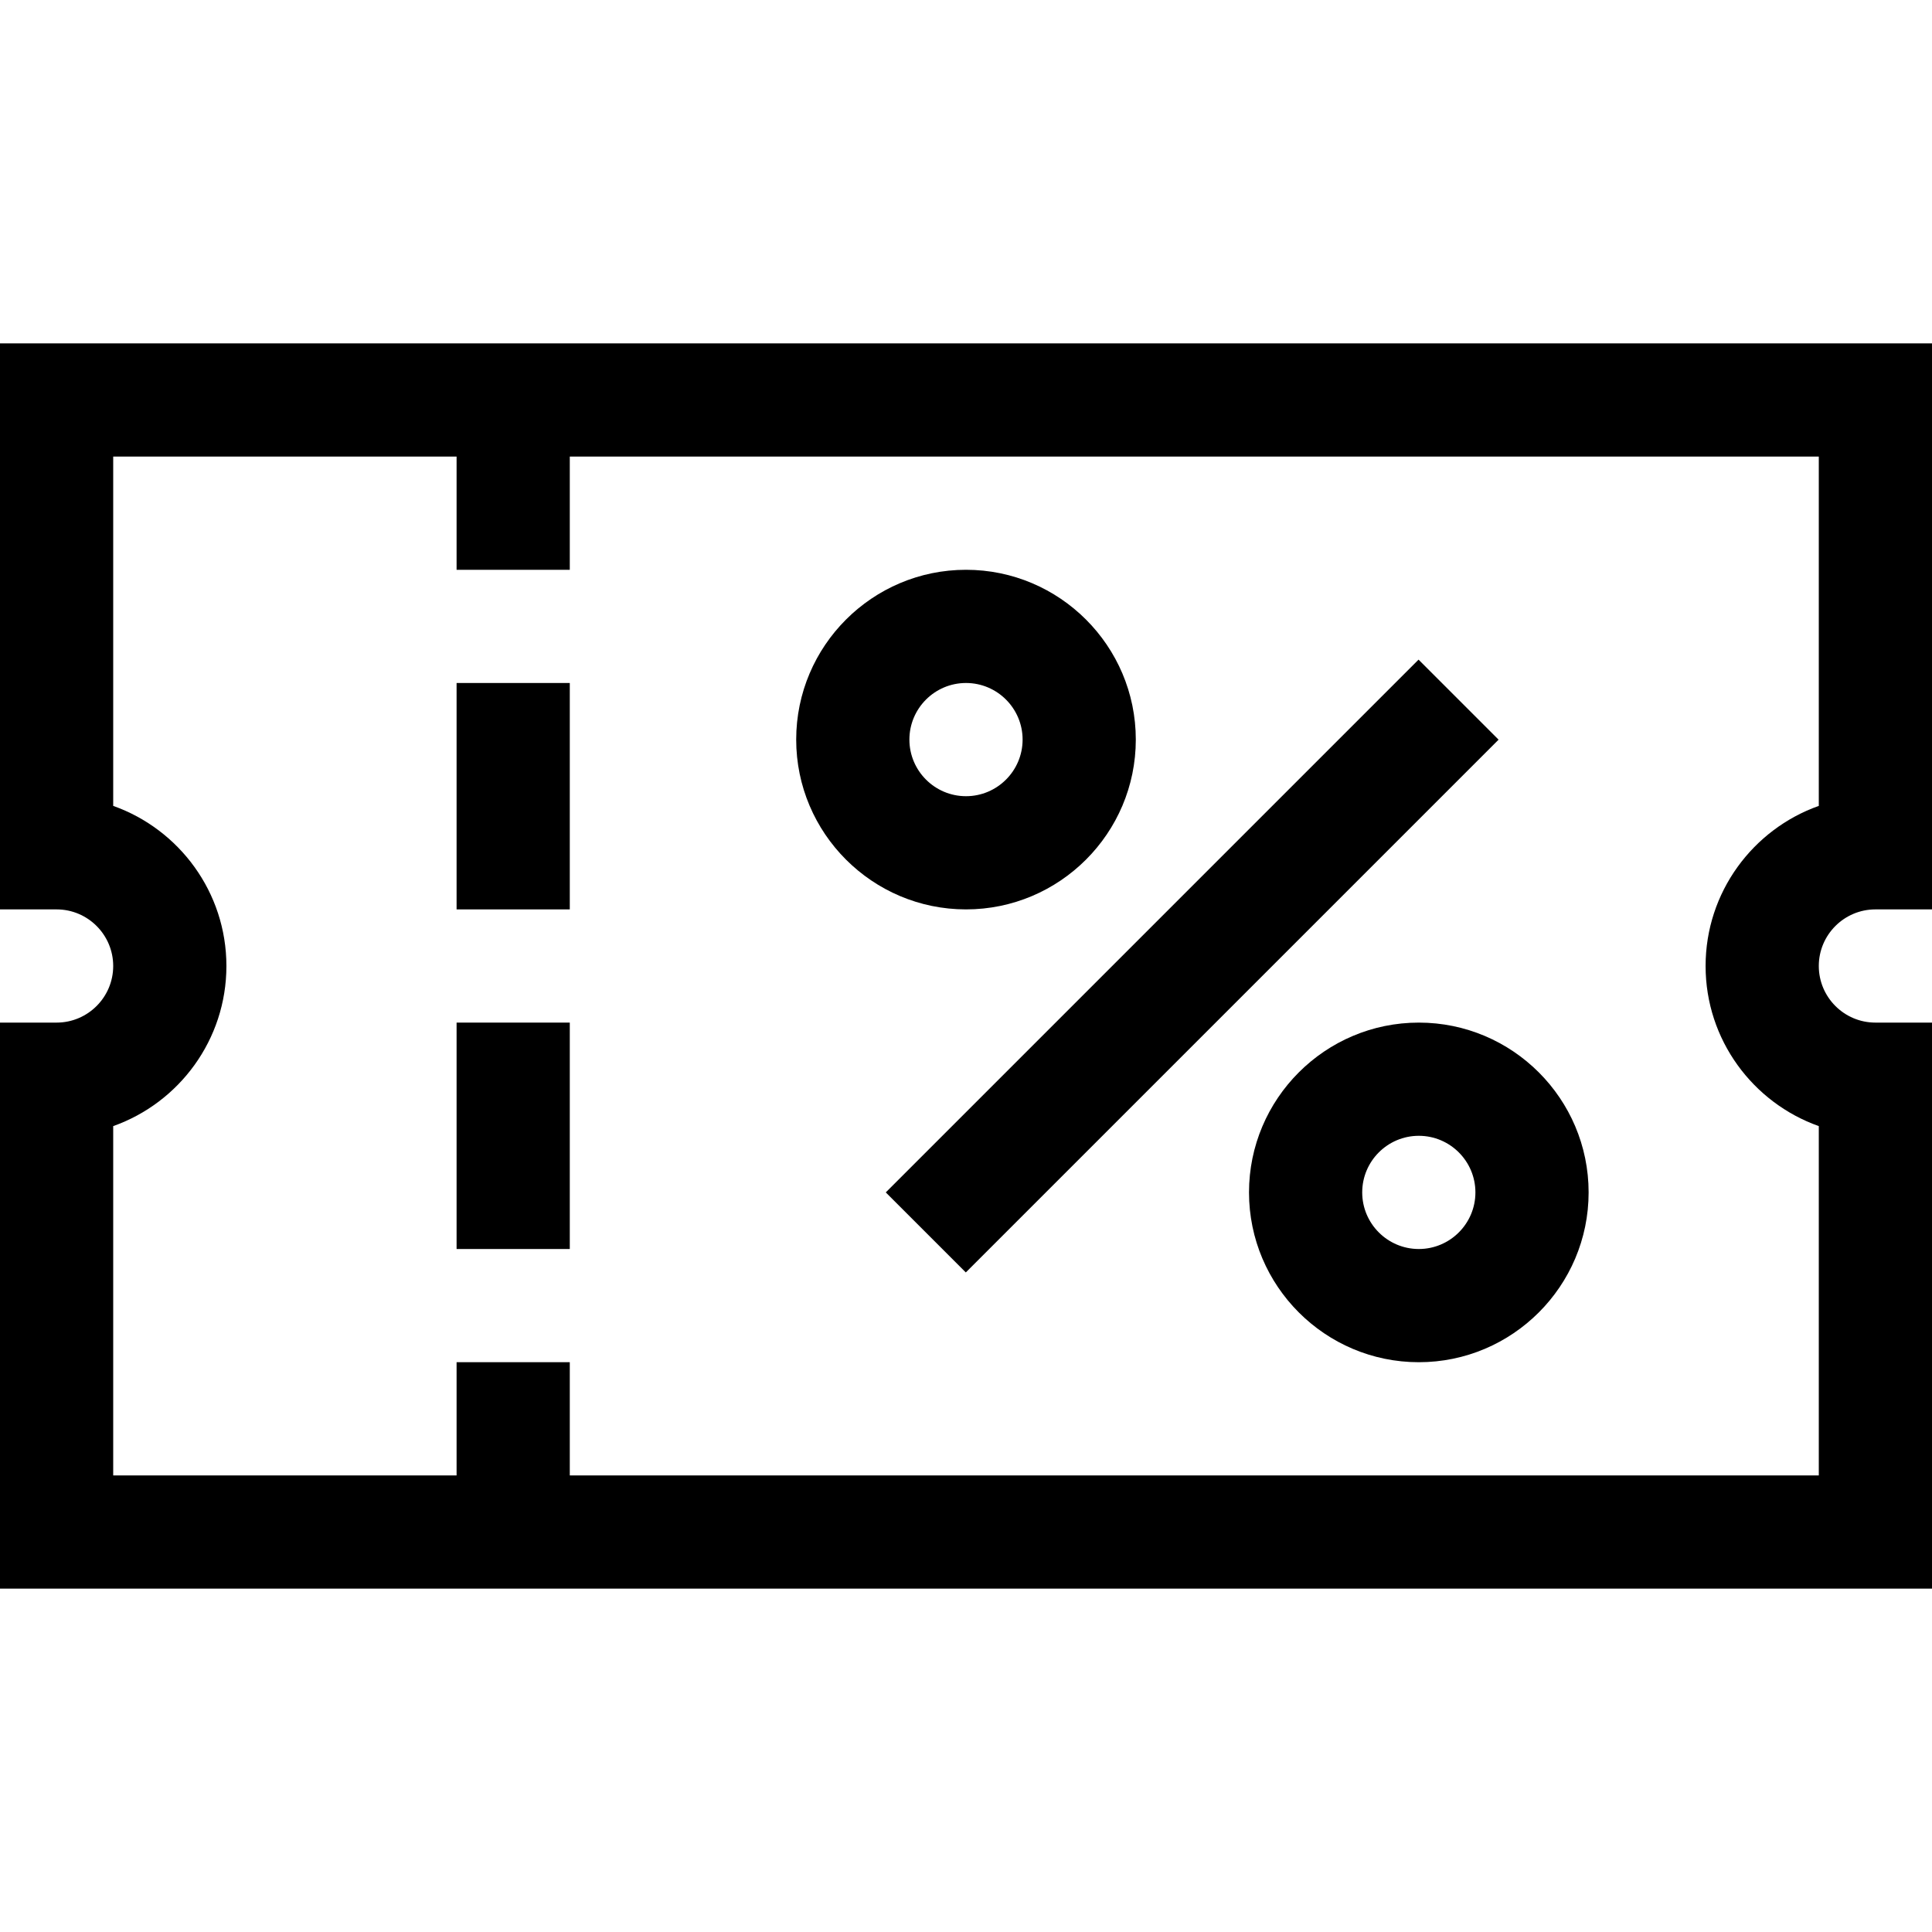<svg id="Capa_1" enable-background="new 0 0 512 512" height="512" viewBox="0 0 512 512" width="512" xmlns="http://www.w3.org/2000/svg"><g><path d="m256 241c24.813 0 45-20.187 45-45s-20.187-45-45-45-45 20.187-45 45 20.187 45 45 45zm0-60c8.271 0 15 6.729 15 15s-6.729 15-15 15-15-6.729-15-15 6.729-15 15-15z"/><path d="m331 316c0 24.813 20.187 45 45 45s45-20.187 45-45-20.187-45-45-45-45 20.187-45 45zm60 0c0 8.271-6.729 15-15 15s-15-6.729-15-15 6.729-15 15-15 15 6.729 15 15z"/><path d="m216.147 241h199.705v30h-199.705z" transform="matrix(.707 -.707 .707 .707 -88.465 298.427)"/><path d="m497 241h15v-150c-18.982 0-495.353 0-512 0v150h15c8.271 0 15 6.729 15 15s-6.729 15-15 15h-15v150h512v-150h-15c-8.271 0-15-6.729-15-15s6.729-15 15-15zm-15-27.43c-17.461 6.191-30 22.873-30 42.43s12.539 36.239 30 42.43v92.57h-331v-30h-30v30h-91v-92.57c17.461-6.191 30-22.873 30-42.43s-12.539-36.239-30-42.43v-92.57h91v30h30v-30h331z"/><path d="m121 271h30v60h-30z"/><path d="m121 181h30v60h-30z"/></g></svg>
